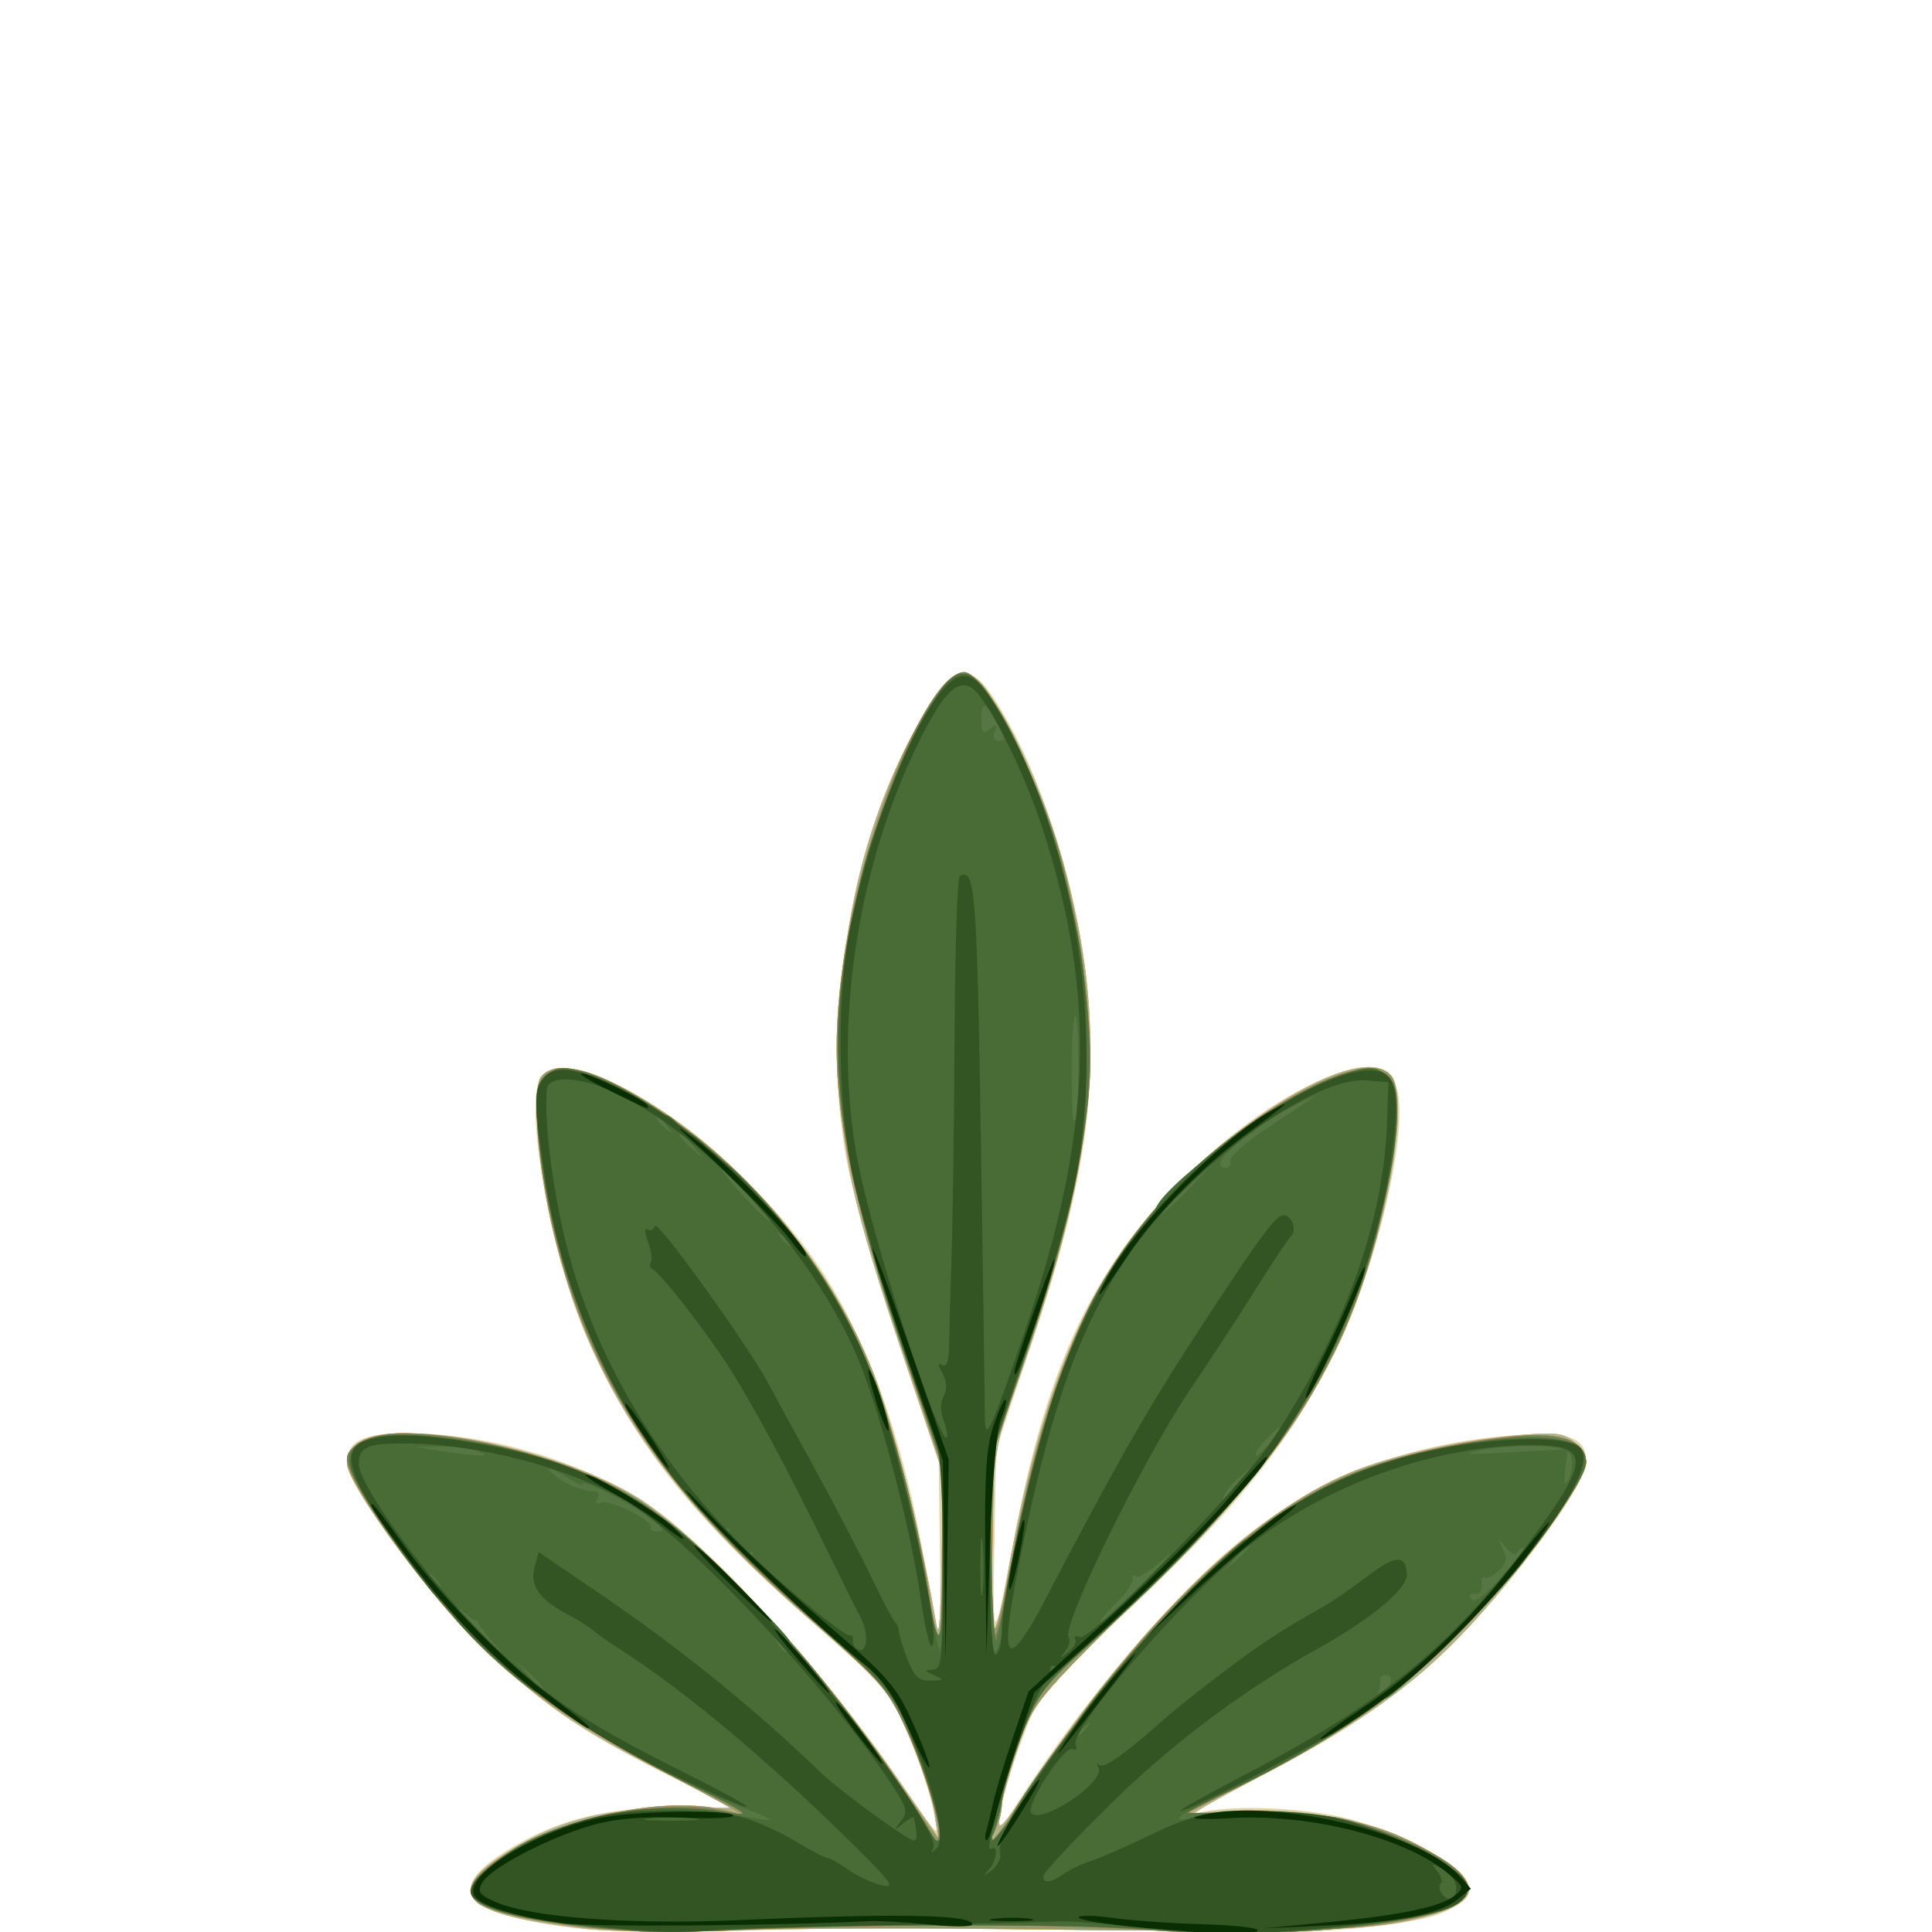 <?xml version="1.0" encoding="UTF-8" standalone="no"?>
<!-- Created with Inkscape (http://www.inkscape.org/) -->

<svg
   width="185"
   height="185"
   viewBox="0 0 48.948 48.948"
   version="1.1"
   id="svg1"
   xmlns="http://www.w3.org/2000/svg"
   xmlns:svg="http://www.w3.org/2000/svg">
  <defs
     id="defs1" />
  <g
     id="layer1">
    <g
       id="g30878"
       transform="matrix(0.565,0,0,0.565,9.625,-5.376)"
       style="display:inline;stroke-width:1.771">
      <path
         style="fill:#ddd5ab;stroke-width:1.771"
         d="M 8.973,95.998 C 3.883,95.411 2.803,94.328 5.563,92.578 7.802,91.158 9.961,90.585 13.074,90.585 h 2.778 L 12.942,89.124 C 8.745,87.016 7.172,85.908 4.332,83.062 c -2.529,-2.535 -5.81,-7.026 -5.81,-7.953 0,-0.968 0.721,-1.324 2.676,-1.324 3.484,0 7.393,1.103 10.452,2.949 2.811,1.697 8.087,7.457 11.762,12.843 0.863,1.264 1.566,2.187 1.562,2.051 -0.021,-0.796 -0.647,-2.878 -1.357,-4.513 -0.768,-1.767 -1.045,-2.082 -4.476,-5.088 C 14.053,77.569 11.549,74.433 9.45,69.889 7.707,66.118 6.381,58.828 7.246,57.785 c 1.536,-1.85 8.971,3.29 12.522,8.656 2.03,3.068 3.572,7.291 4.526,12.394 0.229,1.224 0.52,2.76 0.646,3.415 0.163,0.843 0.214,-0.044 0.174,-3.043 l -0.056,-4.233 -1.749,-5.159 c -0.962,-2.838 -2.004,-6.41 -2.315,-7.938 -1.163,-5.718 -0.191,-13.013 2.476,-18.581 1.917,-4.001 2.763,-4.492 4.114,-2.386 2.533,3.947 4.272,10.455 4.274,15.993 0.002,3.533 -0.792,7.395 -2.657,12.931 l -1.566,4.65 -0.084,4.346 c -0.089,4.573 -0.03,4.558 0.866,-0.214 1.402,-7.469 3.365,-11.826 7.076,-15.711 4.177,-4.372 9.106,-6.69 10.043,-4.724 0.679,1.424 -0.627,7.474 -2.443,11.322 -2.188,4.636 -4.468,7.506 -10.199,12.837 -3.275,3.047 -3.344,3.134 -4.139,5.275 -0.444,1.197 -0.875,2.632 -0.956,3.189 l -0.148,1.013 1.012,-1.566 c 2.953,-4.568 6.966,-9.275 9.977,-11.7 3.443,-2.774 7.435,-4.31 12.139,-4.671 2.485,-0.191 3.304,0.087 3.304,1.12 0,1.391 -4.602,7.259 -7.617,9.712 -2.283,1.857 -3.999,2.938 -7.596,4.784 -1.601,0.822 -2.553,1.406 -2.117,1.299 1.631,-0.399 5.23,-0.197 7.144,0.402 2.126,0.665 4.322,1.823 4.739,2.498 0.401,0.65 -0.053,1.271 -1.227,1.677 -1.783,0.617 -6.996,0.986 -11.048,0.781 -4.471,-0.226 -14.331,-0.25 -20.774,-0.05 -2.474,0.077 -5.45,0.029 -6.615,-0.105 z"
         id="path30267" />
      <path
         style="fill:#f8ce50;stroke-width:1.771"
         d="M 9.238,96.004 C 3.856,95.398 2.796,94.475 5.467,92.722 7.793,91.195 9.874,90.616 13.1,90.6 l 2.804,-0.015 -2.982,-1.498 C 8.8,87.018 6.978,85.733 4.2,82.938 1.804,80.526 -1.478,76.014 -1.478,75.131 c 0,-0.895 0.864,-1.347 2.577,-1.347 3.166,0 7.569,1.191 10.287,2.782 2.801,1.64 8.311,7.592 12.025,12.988 l 1.62,2.354 -0.186,-1.191 C 24.742,90.063 24.242,88.564 23.735,87.386 22.836,85.303 22.712,85.158 19.141,82.018 12.47,76.15 9.389,71.478 7.78,64.788 7.062,61.804 6.797,58.326 7.247,57.785 c 0.501,-0.603 1.54,-0.493 3.314,0.352 4.885,2.328 9.749,7.885 11.755,13.43 0.762,2.106 2.139,7.722 2.587,10.551 0.164,1.033 0.226,0.467 0.283,-2.585 l 0.073,-3.907 -1.586,-4.691 C 21.091,63.296 20.625,61.105 20.62,56.586 c -0.005,-5.304 1.041,-9.879 3.216,-14.059 1.14,-2.19 2.041,-3.103 2.678,-2.711 1.227,0.755 3.294,5.08 4.291,8.977 1.87,7.313 1.323,12.832 -2.269,22.875 -0.97,2.711 -0.997,2.886 -1.112,7.276 -0.065,2.474 -0.046,4.428 0.043,4.343 0.089,-0.085 0.352,-1.276 0.586,-2.646 1.111,-6.526 2.718,-11.245 4.989,-14.658 3.381,-5.078 10.593,-9.952 12.26,-8.286 1.038,1.038 -0.349,8.128 -2.398,12.25 -1.929,3.881 -3.587,5.99 -8.632,10.98 -4.911,4.857 -4.955,4.91 -5.634,6.879 -0.376,1.091 -0.753,2.447 -0.837,3.012 -0.141,0.955 -0.021,0.835 1.706,-1.712 4.925,-7.26 9.975,-12.061 14.448,-13.734 1.897,-0.71 4.681,-1.296 7.145,-1.504 1.637,-0.138 2.011,-0.091 2.458,0.314 0.29,0.262 0.527,0.687 0.527,0.944 0,0.622 -1.939,3.484 -4.071,6.008 -2.922,3.46 -5.379,5.314 -10.878,8.21 -1.746,0.92 -2.942,1.599 -2.656,1.509 0.285,-0.09 1.664,-0.162 3.064,-0.16 2.938,0.004 5.884,0.786 7.993,2.125 2.106,1.336 1.69,2.162 -1.426,2.831 -2.096,0.45 -5.576,0.517 -18.881,0.364 -4.075,-0.047 -9.313,-0.015 -11.642,0.072 -2.328,0.086 -5.186,0.05 -6.35,-0.081 z"
         id="path30875" />
      <path
         style="fill:#ec9d86;stroke-width:1.771"
         d="M 9.238,96.004 C 3.856,95.398 2.796,94.475 5.467,92.722 7.793,91.195 9.874,90.616 13.1,90.6 l 2.804,-0.015 -2.982,-1.498 C 8.8,87.018 6.978,85.733 4.2,82.938 1.804,80.526 -1.478,76.014 -1.478,75.131 c 0,-0.895 0.864,-1.347 2.577,-1.347 3.166,0 7.569,1.191 10.287,2.782 2.801,1.64 8.311,7.592 12.025,12.988 l 1.62,2.354 -0.186,-1.191 C 24.742,90.063 24.242,88.564 23.735,87.386 22.836,85.303 22.712,85.158 19.141,82.018 12.47,76.15 9.389,71.478 7.78,64.788 7.062,61.804 6.797,58.326 7.247,57.785 c 0.501,-0.603 1.54,-0.493 3.314,0.352 4.885,2.328 9.749,7.885 11.755,13.43 0.762,2.106 2.139,7.722 2.587,10.551 0.164,1.033 0.226,0.467 0.283,-2.585 l 0.073,-3.907 -1.586,-4.691 C 21.091,63.296 20.625,61.105 20.62,56.586 c -0.005,-5.304 1.041,-9.879 3.216,-14.059 1.14,-2.19 2.041,-3.103 2.678,-2.711 1.227,0.755 3.294,5.08 4.291,8.977 1.87,7.313 1.323,12.832 -2.269,22.875 -0.97,2.711 -0.997,2.886 -1.112,7.276 -0.065,2.474 -0.046,4.428 0.043,4.343 0.089,-0.085 0.352,-1.276 0.586,-2.646 1.111,-6.526 2.718,-11.245 4.989,-14.658 3.381,-5.078 10.593,-9.952 12.26,-8.286 1.038,1.038 -0.349,8.128 -2.398,12.25 -1.929,3.881 -3.587,5.99 -8.632,10.98 -4.911,4.857 -4.955,4.91 -5.634,6.879 -0.376,1.091 -0.753,2.447 -0.837,3.012 -0.141,0.955 -0.021,0.835 1.706,-1.712 4.925,-7.26 9.975,-12.061 14.448,-13.734 1.897,-0.71 4.681,-1.296 7.145,-1.504 1.637,-0.138 2.011,-0.091 2.458,0.314 0.29,0.262 0.527,0.687 0.527,0.944 0,0.622 -1.939,3.484 -4.071,6.008 -2.922,3.46 -5.379,5.314 -10.878,8.21 -1.746,0.92 -2.942,1.599 -2.656,1.509 0.285,-0.09 1.664,-0.162 3.064,-0.16 2.938,0.004 5.884,0.786 7.993,2.125 2.106,1.336 1.69,2.162 -1.426,2.831 -2.096,0.45 -5.576,0.517 -18.881,0.364 -4.075,-0.047 -9.313,-0.015 -11.642,0.072 -2.328,0.086 -5.186,0.05 -6.35,-0.081 z"
         id="path30856" />
      <path
         style="fill:#adb38d;stroke-width:1.771"
         d="M 9.238,96.004 C 3.856,95.398 2.796,94.475 5.467,92.722 7.793,91.195 9.874,90.616 13.1,90.6 l 2.804,-0.015 -2.982,-1.498 C 8.8,87.018 6.978,85.733 4.2,82.938 1.804,80.526 -1.478,76.014 -1.478,75.131 c 0,-0.895 0.864,-1.347 2.577,-1.347 3.166,0 7.569,1.191 10.287,2.782 2.801,1.64 8.311,7.592 12.025,12.988 l 1.62,2.354 -0.186,-1.191 C 24.742,90.063 24.242,88.564 23.735,87.386 22.836,85.303 22.712,85.158 19.141,82.018 12.47,76.15 9.389,71.478 7.78,64.788 7.062,61.804 6.797,58.326 7.247,57.785 c 0.501,-0.603 1.54,-0.493 3.314,0.352 4.885,2.328 9.749,7.885 11.755,13.43 0.762,2.106 2.139,7.722 2.587,10.551 0.164,1.033 0.226,0.467 0.283,-2.585 l 0.073,-3.907 -1.586,-4.691 C 21.091,63.296 20.625,61.105 20.62,56.586 c -0.005,-5.304 1.041,-9.879 3.216,-14.059 1.14,-2.19 2.041,-3.103 2.678,-2.711 1.227,0.755 3.294,5.08 4.291,8.977 1.87,7.313 1.323,12.832 -2.269,22.875 -0.97,2.711 -0.997,2.886 -1.112,7.276 -0.065,2.474 -0.046,4.428 0.043,4.343 0.089,-0.085 0.352,-1.276 0.586,-2.646 1.111,-6.526 2.718,-11.245 4.989,-14.658 3.381,-5.078 10.593,-9.952 12.26,-8.286 1.038,1.038 -0.349,8.128 -2.398,12.25 -1.929,3.881 -3.587,5.99 -8.632,10.98 -4.911,4.857 -4.955,4.91 -5.634,6.879 -0.376,1.091 -0.753,2.447 -0.837,3.012 -0.141,0.955 -0.021,0.835 1.706,-1.712 4.925,-7.26 9.975,-12.061 14.448,-13.734 1.897,-0.71 4.681,-1.296 7.145,-1.504 1.637,-0.138 2.011,-0.091 2.458,0.314 0.29,0.262 0.527,0.687 0.527,0.944 0,0.622 -1.939,3.484 -4.071,6.008 -2.922,3.46 -5.379,5.314 -10.878,8.21 -1.746,0.92 -2.942,1.599 -2.656,1.509 0.285,-0.09 1.664,-0.162 3.064,-0.16 2.938,0.004 5.884,0.786 7.993,2.125 2.106,1.336 1.69,2.162 -1.426,2.831 -2.096,0.45 -5.576,0.517 -18.881,0.364 -4.075,-0.047 -9.313,-0.015 -11.642,0.072 -2.328,0.086 -5.186,0.05 -6.35,-0.081 z"
         id="path30822" />
      <path
         style="fill:#e89471;stroke-width:1.771"
         d="M 9.853,96.014 C 6.915,95.729 4.683,95.228 4.301,94.768 3.692,94.034 4.479,93.176 6.778,92.068 c 3.139,-1.512 6.972,-2.014 9.338,-1.223 0.291,0.097 -1.152,-0.702 -3.207,-1.777 -4.229,-2.212 -6.736,-3.97 -8.852,-6.205 -2.569,-2.716 -5.536,-6.92 -5.536,-7.845 0,-0.235 0.303,-0.626 0.674,-0.869 1.447,-0.948 7.576,0.115 11.23,1.949 3.342,1.677 8.691,7.223 12.825,13.297 0.842,1.237 1.623,2.35 1.736,2.474 0.438,0.479 -0.372,-2.446 -1.243,-4.493 C 22.847,85.269 22.75,85.156 19.128,81.977 12.607,76.256 9.37,71.338 7.785,64.75 7.07,61.776 6.803,58.32 7.247,57.784 c 0.77,-0.928 3.28,-0.039 6.38,2.259 3.57,2.647 6.695,6.643 8.33,10.654 0.958,2.349 2.328,7.649 2.738,10.59 0.139,0.998 0.32,1.881 0.401,1.962 0.082,0.082 0.148,-1.636 0.148,-3.817 V 75.466 L 23.406,69.929 c -2.801,-8.434 -3.356,-12.044 -2.641,-17.188 0.581,-4.174 2.16,-8.956 3.748,-11.346 1.159,-1.744 1.598,-1.994 2.345,-1.334 0.884,0.783 3.042,5.495 3.78,8.257 1.959,7.328 1.511,13.124 -1.704,22.027 l -1.385,3.836 -0.081,4.63 c -0.089,5.082 -0.019,5.049 1.093,-0.529 1.228,-6.159 2.775,-10.101 5.261,-13.408 3.385,-4.503 10.01,-8.645 11.478,-7.176 1.009,1.009 -0.477,8.435 -2.493,12.464 -1.782,3.56 -3.617,5.87 -8.554,10.767 -4.848,4.808 -4.948,4.93 -5.65,6.879 -0.393,1.091 -0.714,2.26 -0.713,2.597 7.01e-4,0.337 -0.122,0.843 -0.273,1.124 -0.671,1.254 0.098,0.297 1.724,-2.146 4.525,-6.797 9.535,-11.755 13.772,-13.629 1.852,-0.819 5.133,-1.601 7.735,-1.844 2.118,-0.198 3.236,0.211 3.236,1.182 0,0.861 -2.637,4.491 -5.21,7.172 -2.848,2.967 -5.314,4.757 -9.64,6.995 l -3.075,1.592 h 3.34 c 3.716,0 5.703,0.49 8.065,1.988 2.173,1.378 1.486,2.286 -2.212,2.919 -2.088,0.357 -5.545,0.404 -18.124,0.241 -4.22,-0.054 -9.34,-0.023 -11.377,0.07 -2.037,0.093 -4.737,0.068 -5.999,-0.054 z"
         id="path30788" />
      <path
         style="fill:#eaa42d;stroke-width:1.771"
         d="M 9.853,96.014 C 6.915,95.729 4.683,95.228 4.301,94.768 3.692,94.034 4.479,93.176 6.778,92.068 c 3.139,-1.512 6.972,-2.014 9.338,-1.223 0.291,0.097 -1.152,-0.702 -3.207,-1.777 -4.229,-2.212 -6.736,-3.97 -8.852,-6.205 -2.569,-2.716 -5.536,-6.92 -5.536,-7.845 0,-0.235 0.303,-0.626 0.674,-0.869 1.447,-0.948 7.576,0.115 11.23,1.949 3.342,1.677 8.691,7.223 12.825,13.297 0.842,1.237 1.623,2.35 1.736,2.474 0.438,0.479 -0.372,-2.446 -1.243,-4.493 C 22.847,85.269 22.75,85.156 19.128,81.977 12.607,76.256 9.37,71.338 7.785,64.75 7.07,61.776 6.803,58.32 7.247,57.784 c 0.77,-0.928 3.28,-0.039 6.38,2.259 3.57,2.647 6.695,6.643 8.33,10.654 0.958,2.349 2.328,7.649 2.738,10.59 0.139,0.998 0.32,1.881 0.401,1.962 0.082,0.082 0.148,-1.636 0.148,-3.817 V 75.466 L 23.406,69.929 c -2.801,-8.434 -3.356,-12.044 -2.641,-17.188 0.581,-4.174 2.16,-8.956 3.748,-11.346 1.159,-1.744 1.598,-1.994 2.345,-1.334 0.884,0.783 3.042,5.495 3.78,8.257 1.959,7.328 1.511,13.124 -1.704,22.027 l -1.385,3.836 -0.081,4.63 c -0.089,5.082 -0.019,5.049 1.093,-0.529 1.228,-6.159 2.775,-10.101 5.261,-13.408 3.385,-4.503 10.01,-8.645 11.478,-7.176 1.009,1.009 -0.477,8.435 -2.493,12.464 -1.782,3.56 -3.617,5.87 -8.554,10.767 -4.848,4.808 -4.948,4.93 -5.65,6.879 -0.393,1.091 -0.714,2.26 -0.713,2.597 7.01e-4,0.337 -0.122,0.843 -0.273,1.124 -0.671,1.254 0.098,0.297 1.724,-2.146 4.525,-6.797 9.535,-11.755 13.772,-13.629 1.852,-0.819 5.133,-1.601 7.735,-1.844 2.118,-0.198 3.236,0.211 3.236,1.182 0,0.861 -2.637,4.491 -5.21,7.172 -2.848,2.967 -5.314,4.757 -9.64,6.995 l -3.075,1.592 h 3.34 c 3.716,0 5.703,0.49 8.065,1.988 2.173,1.378 1.486,2.286 -2.212,2.919 -2.088,0.357 -5.545,0.404 -18.124,0.241 -4.22,-0.054 -9.34,-0.023 -11.377,0.07 -2.037,0.093 -4.737,0.068 -5.999,-0.054 z"
         id="path30760" />
      <path
         style="fill:#939a6d;stroke-width:1.771"
         d="M 9.853,96.014 C 6.915,95.729 4.683,95.228 4.301,94.768 3.692,94.034 4.479,93.176 6.778,92.068 c 3.139,-1.512 6.972,-2.014 9.338,-1.223 0.291,0.097 -1.152,-0.702 -3.207,-1.777 -4.229,-2.212 -6.736,-3.97 -8.852,-6.205 -2.569,-2.716 -5.536,-6.92 -5.536,-7.845 0,-0.235 0.303,-0.626 0.674,-0.869 1.447,-0.948 7.576,0.115 11.23,1.949 3.342,1.677 8.691,7.223 12.825,13.297 0.842,1.237 1.623,2.35 1.736,2.474 0.438,0.479 -0.372,-2.446 -1.243,-4.493 C 22.847,85.269 22.75,85.156 19.128,81.977 12.607,76.256 9.37,71.338 7.785,64.75 7.07,61.776 6.803,58.32 7.247,57.784 c 0.77,-0.928 3.28,-0.039 6.38,2.259 3.57,2.647 6.695,6.643 8.33,10.654 0.958,2.349 2.328,7.649 2.738,10.59 0.139,0.998 0.32,1.881 0.401,1.962 0.082,0.082 0.148,-1.636 0.148,-3.817 V 75.466 L 23.406,69.929 c -2.801,-8.434 -3.356,-12.044 -2.641,-17.188 0.581,-4.174 2.16,-8.956 3.748,-11.346 1.159,-1.744 1.598,-1.994 2.345,-1.334 0.884,0.783 3.042,5.495 3.78,8.257 1.959,7.328 1.511,13.124 -1.704,22.027 l -1.385,3.836 -0.081,4.63 c -0.089,5.082 -0.019,5.049 1.093,-0.529 1.228,-6.159 2.775,-10.101 5.261,-13.408 3.385,-4.503 10.01,-8.645 11.478,-7.176 1.009,1.009 -0.477,8.435 -2.493,12.464 -1.782,3.56 -3.617,5.87 -8.554,10.767 -4.848,4.808 -4.948,4.93 -5.65,6.879 -0.393,1.091 -0.714,2.26 -0.713,2.597 7.01e-4,0.337 -0.122,0.843 -0.273,1.124 -0.671,1.254 0.098,0.297 1.724,-2.146 4.525,-6.797 9.535,-11.755 13.772,-13.629 1.852,-0.819 5.133,-1.601 7.735,-1.844 2.118,-0.198 3.236,0.211 3.236,1.182 0,0.861 -2.637,4.491 -5.21,7.172 -2.848,2.967 -5.314,4.757 -9.64,6.995 l -3.075,1.592 h 3.34 c 3.716,0 5.703,0.49 8.065,1.988 2.173,1.378 1.486,2.286 -2.212,2.919 -2.088,0.357 -5.545,0.404 -18.124,0.241 -4.22,-0.054 -9.34,-0.023 -11.377,0.07 -2.037,0.093 -4.737,0.068 -5.999,-0.054 z"
         id="path30740" />
      <path
         style="fill:#d66353;stroke-width:1.771"
         d="M 9.767,95.988 C 6.69,95.699 4.383,95.098 4.164,94.53 3.824,93.644 6.196,92.002 9.03,91.161 10.984,90.581 13.795,90.362 15.183,90.681 c 0.651,0.149 1.212,0.243 1.248,0.207 0.035,-0.035 -1.527,-0.867 -3.472,-1.847 -3.984,-2.009 -7.093,-4.199 -9.158,-6.453 -2.504,-2.733 -5.279,-6.76 -5.279,-7.66 0,-0.591 1.162,-1.143 2.405,-1.143 3.4,0 8.206,1.373 10.824,3.093 1.92,1.262 5.693,4.952 7.928,7.755 2.145,2.69 5.037,6.798 5.037,7.154 0,0.14 0.104,0.255 0.232,0.255 0.409,0 -0.395,-2.98 -1.356,-5.027 C 22.728,85.175 22.394,84.795 19.05,81.855 11.564,75.27 8.314,69.642 7.21,61.349 6.848,58.63 7.013,57.715 7.905,57.491 c 0.924,-0.232 2.239,0.276 4.437,1.715 6.861,4.491 10.525,10.978 12.266,21.717 0.224,1.38 0.459,2.56 0.522,2.624 0.063,0.063 0.115,-1.758 0.115,-4.048 V 75.336 L 23.526,70.261 C 20.664,61.806 20.038,57.668 20.839,52.485 c 0.919,-5.944 3.798,-12.832 5.364,-12.832 0.88,0 3.317,4.648 4.305,8.212 0.73,2.634 1.347,6.812 1.349,9.138 0.003,3.053 -0.962,7.545 -2.792,13 l -1.705,5.082 0.027,4.311 c 0.029,4.689 0.115,4.662 1.027,-0.32 0.734,-4.008 2.182,-8.639 3.491,-11.164 1.938,-3.739 5.545,-7.383 9.213,-9.307 2.058,-1.08 3.215,-1.363 3.953,-0.968 0.723,0.387 0.726,2.08 0.008,5.601 -1.475,7.236 -4.865,12.439 -12.693,19.48 -2.554,2.298 -2.839,2.651 -3.53,4.39 -0.413,1.04 -0.853,2.456 -0.976,3.147 -0.123,0.691 -0.298,1.375 -0.388,1.521 -0.09,0.146 -0.06,0.265 0.067,0.265 0.127,0 0.418,-0.387 0.646,-0.86 0.606,-1.257 4.409,-6.397 6.268,-8.473 5.263,-5.876 9.369,-8.061 16.512,-8.786 1.964,-0.199 3.097,0.216 3.097,1.135 0,0.832 -2.671,4.522 -5.19,7.171 -2.836,2.982 -5.262,4.745 -9.59,6.968 -1.694,0.87 -3.099,1.598 -3.123,1.617 -0.024,0.02 1.464,0.036 3.307,0.036 2.941,3.13e-4 3.578,0.084 5.203,0.68 4.24,1.556 5.179,2.887 2.633,3.732 -2.342,0.777 -8.264,1.154 -12.733,0.81 -3.858,-0.297 -12.764,-0.292 -19.005,0.011 -1.746,0.085 -4.366,0.042 -5.821,-0.095 z"
         id="path30724" />
      <path
         style="fill:#728655;stroke-width:1.771"
         d="M 9.767,95.988 C 6.69,95.699 4.383,95.098 4.164,94.53 3.824,93.644 6.196,92.002 9.03,91.161 10.984,90.581 13.795,90.362 15.183,90.681 c 0.651,0.149 1.212,0.243 1.248,0.207 0.035,-0.035 -1.527,-0.867 -3.472,-1.847 -3.984,-2.009 -7.093,-4.199 -9.158,-6.453 -2.504,-2.733 -5.279,-6.76 -5.279,-7.66 0,-0.591 1.162,-1.143 2.405,-1.143 3.4,0 8.206,1.373 10.824,3.093 1.92,1.262 5.693,4.952 7.928,7.755 2.145,2.69 5.037,6.798 5.037,7.154 0,0.14 0.104,0.255 0.232,0.255 0.409,0 -0.395,-2.98 -1.356,-5.027 C 22.728,85.175 22.394,84.795 19.05,81.855 11.564,75.27 8.314,69.642 7.21,61.349 6.848,58.63 7.013,57.715 7.905,57.491 c 0.924,-0.232 2.239,0.276 4.437,1.715 6.861,4.491 10.525,10.978 12.266,21.717 0.224,1.38 0.459,2.56 0.522,2.624 0.063,0.063 0.115,-1.758 0.115,-4.048 V 75.336 L 23.526,70.261 C 20.664,61.806 20.038,57.668 20.839,52.485 c 0.919,-5.944 3.798,-12.832 5.364,-12.832 0.88,0 3.317,4.648 4.305,8.212 0.73,2.634 1.347,6.812 1.349,9.138 0.003,3.053 -0.962,7.545 -2.792,13 l -1.705,5.082 0.027,4.311 c 0.029,4.689 0.115,4.662 1.027,-0.32 0.734,-4.008 2.182,-8.639 3.491,-11.164 1.938,-3.739 5.545,-7.383 9.213,-9.307 2.058,-1.08 3.215,-1.363 3.953,-0.968 0.723,0.387 0.726,2.08 0.008,5.601 -1.475,7.236 -4.865,12.439 -12.693,19.48 -2.554,2.298 -2.839,2.651 -3.53,4.39 -0.413,1.04 -0.853,2.456 -0.976,3.147 -0.123,0.691 -0.298,1.375 -0.388,1.521 -0.09,0.146 -0.06,0.265 0.067,0.265 0.127,0 0.418,-0.387 0.646,-0.86 0.606,-1.257 4.409,-6.397 6.268,-8.473 5.263,-5.876 9.369,-8.061 16.512,-8.786 1.964,-0.199 3.097,0.216 3.097,1.135 0,0.832 -2.671,4.522 -5.19,7.171 -2.836,2.982 -5.262,4.745 -9.59,6.968 -1.694,0.87 -3.099,1.598 -3.123,1.617 -0.024,0.02 1.464,0.036 3.307,0.036 2.941,3.13e-4 3.578,0.084 5.203,0.68 4.24,1.556 5.179,2.887 2.633,3.732 -2.342,0.777 -8.264,1.154 -12.733,0.81 -3.858,-0.297 -12.764,-0.292 -19.005,0.011 -1.746,0.085 -4.366,0.042 -5.821,-0.095 z"
         id="path30711" />
      <path
         style="fill:#9f6335;stroke-width:1.771"
         d="M 11.486,96.111 C 6.594,95.681 4.078,95.084 4.078,94.352 c 0,-0.502 1.25,-1.622 2.522,-2.259 C 9.17,90.807 12.857,90.284 15.72,90.8 16.726,90.981 16.446,90.787 13.92,89.551 7.69,86.501 3.646,83.131 0.41,78.294 -1.483,75.464 -1.685,74.935 -1.097,74.35 c 0.339,-0.337 0.918,-0.426 2.607,-0.402 4.106,0.06 8.467,1.518 11.472,3.836 2.976,2.296 7.702,7.727 10.562,12.14 0.707,1.091 1.32,2.034 1.361,2.095 0.041,0.061 0.128,0.057 0.194,-0.009 C 25.302,91.807 24.694,89.62 23.836,87.465 23.035,85.454 22.923,85.32 19.372,82.127 15.319,78.484 13.595,76.621 11.851,73.999 9.273,70.123 7.478,64.953 7.088,60.277 6.948,58.602 6.994,58.206 7.371,57.83 c 0.568,-0.568 0.9,-0.563 2.473,0.035 1.839,0.699 4.37,2.499 6.542,4.653 4.192,4.156 6.339,8.728 7.838,16.687 0.901,4.785 0.964,4.799 0.993,0.235 l 0.027,-4.268 -1.473,-4.199 C 20.224,60.862 19.767,55.923 21.687,48.466 c 0.712,-2.764 2.878,-7.561 3.785,-8.382 0.729,-0.66 1.208,-0.425 2.146,1.054 1.869,2.948 3.505,8.164 4.028,12.845 0.539,4.822 -0.194,9.053 -2.975,17.183 l -1.322,3.864 0.073,4.338 c 0.04,2.386 0.147,4.04 0.238,3.676 0.091,-0.364 0.484,-2.328 0.874,-4.366 1.929,-10.088 5.332,-15.715 11.896,-19.674 2.952,-1.78 4.752,-2.006 5.095,-0.639 0.252,1.003 -0.368,5.1 -1.152,7.613 -1.823,5.844 -5.131,10.5 -11.699,16.464 -2.841,2.58 -3.116,2.917 -3.814,4.668 -0.413,1.038 -0.853,2.453 -0.976,3.143 -0.123,0.691 -0.298,1.375 -0.388,1.521 -0.09,0.146 -0.057,0.265 0.074,0.265 0.131,0 0.381,-0.315 0.556,-0.699 0.891,-1.956 4.929,-7.095 7.968,-10.141 4.311,-4.321 6.808,-5.787 11.487,-6.745 4.083,-0.836 6.503,-0.606 6.506,0.618 0.002,0.879 -3.11,5.016 -5.812,7.724 -2.923,2.93 -5.694,4.86 -9.894,6.892 -1.153,0.557 -2.133,1.051 -2.178,1.096 -0.045,0.045 1.072,0.038 2.484,-0.017 2.912,-0.113 5.232,0.321 7.53,1.409 1.739,0.824 2.636,1.606 2.525,2.203 -0.237,1.268 -7.73,2.169 -13.961,1.678 -3.698,-0.291 -13.526,-0.284 -19.324,0.015 -1.528,0.079 -3.314,0.096 -3.969,0.038 z"
         id="path30695" />
      <path
         style="fill:#567643;stroke-width:1.771"
         d="M 11.486,96.111 C 6.594,95.681 4.078,95.084 4.078,94.352 c 0,-0.502 1.25,-1.622 2.522,-2.259 C 9.17,90.807 12.857,90.284 15.72,90.8 16.726,90.981 16.446,90.787 13.92,89.551 7.69,86.501 3.646,83.131 0.41,78.294 -1.483,75.464 -1.685,74.935 -1.097,74.35 c 0.339,-0.337 0.918,-0.426 2.607,-0.402 4.106,0.06 8.467,1.518 11.472,3.836 2.976,2.296 7.702,7.727 10.562,12.14 0.707,1.091 1.32,2.034 1.361,2.095 0.041,0.061 0.128,0.057 0.194,-0.009 C 25.302,91.807 24.694,89.62 23.836,87.465 23.035,85.454 22.923,85.32 19.372,82.127 15.319,78.484 13.595,76.621 11.851,73.999 9.273,70.123 7.478,64.953 7.088,60.277 6.948,58.602 6.994,58.206 7.371,57.83 c 0.568,-0.568 0.9,-0.563 2.473,0.035 1.839,0.699 4.37,2.499 6.542,4.653 4.192,4.156 6.339,8.728 7.838,16.687 0.901,4.785 0.964,4.799 0.993,0.235 l 0.027,-4.268 -1.473,-4.199 C 20.224,60.862 19.767,55.923 21.687,48.466 c 0.712,-2.764 2.878,-7.561 3.785,-8.382 0.729,-0.66 1.208,-0.425 2.146,1.054 1.869,2.948 3.505,8.164 4.028,12.845 0.539,4.822 -0.194,9.053 -2.975,17.183 l -1.322,3.864 0.073,4.338 c 0.04,2.386 0.147,4.04 0.238,3.676 0.091,-0.364 0.484,-2.328 0.874,-4.366 1.929,-10.088 5.332,-15.715 11.896,-19.674 2.952,-1.78 4.752,-2.006 5.095,-0.639 0.252,1.003 -0.368,5.1 -1.152,7.613 -1.823,5.844 -5.131,10.5 -11.699,16.464 -2.841,2.58 -3.116,2.917 -3.814,4.668 -0.413,1.038 -0.853,2.453 -0.976,3.143 -0.123,0.691 -0.298,1.375 -0.388,1.521 -0.09,0.146 -0.057,0.265 0.074,0.265 0.131,0 0.381,-0.315 0.556,-0.699 0.891,-1.956 4.929,-7.095 7.968,-10.141 4.311,-4.321 6.808,-5.787 11.487,-6.745 4.083,-0.836 6.503,-0.606 6.506,0.618 0.002,0.879 -3.11,5.016 -5.812,7.724 -2.923,2.93 -5.694,4.86 -9.894,6.892 -1.153,0.557 -2.133,1.051 -2.178,1.096 -0.045,0.045 1.072,0.038 2.484,-0.017 2.912,-0.113 5.232,0.321 7.53,1.409 1.739,0.824 2.636,1.606 2.525,2.203 -0.237,1.268 -7.73,2.169 -13.961,1.678 -3.698,-0.291 -13.526,-0.284 -19.324,0.015 -1.528,0.079 -3.314,0.096 -3.969,0.038 z"
         id="path30680" />
      <path
         style="fill:#496b35;stroke-width:1.771"
         d="M 10.331,96.001 C 5.704,95.591 3.801,94.997 4.155,94.074 4.245,93.84 4.812,93.291 5.416,92.853 7.959,91.012 12.111,90.167 15.455,90.812 c 1.091,0.21 2.017,0.352 2.056,0.315 0.04,-0.037 -0.496,-0.277 -1.191,-0.534 -2.957,-1.09 -9.227,-4.695 -8.949,-5.145 0.071,-0.115 -0.194,-0.495 -0.59,-0.843 l -0.719,-0.634 0.641,0.728 c 0.353,0.4 0.53,0.728 0.393,0.728 -0.374,0 -3.813,-3.172 -3.813,-3.517 0,-0.165 0.624,0.291 1.387,1.013 0.763,0.722 0.999,0.888 0.525,0.37 -0.474,-0.519 -0.831,-0.995 -0.792,-1.058 0.039,-0.063 0.021,-0.085 -0.04,-0.048 -0.061,0.037 -0.329,-0.131 -0.595,-0.372 -0.266,-0.241 -0.484,-0.34 -0.484,-0.219 0,0.121 -0.298,-0.06 -0.661,-0.402 C 1.875,80.49 1.714,79.876 2.424,80.433 2.843,80.761 2.853,80.752 2.527,80.336 2.328,80.083 2.068,79.936 1.948,80.01 c -0.232,0.143 -2.272,-2.604 -3.005,-4.045 -0.926,-1.821 0.487,-2.467 4.249,-1.94 5.302,0.742 8.281,2.209 12.296,6.057 1.582,1.516 2.877,2.877 2.877,3.025 0,0.147 -0.198,0.105 -0.439,-0.095 -0.401,-0.332 -0.408,-0.312 -0.075,0.222 0.214,0.344 0.434,0.471 0.534,0.309 0.196,-0.317 3.248,3.465 5.151,6.383 0.711,1.091 1.327,2.033 1.368,2.094 0.041,0.061 0.128,0.057 0.194,-0.009 0.203,-0.203 -0.405,-2.391 -1.266,-4.553 -0.795,-1.996 -0.939,-2.172 -4.077,-4.979 -1.86,-1.664 -3.176,-3.032 -3.074,-3.197 0.098,-0.158 0.057,-0.213 -0.092,-0.121 -0.336,0.208 -1.21,-0.715 -0.937,-0.989 0.109,-0.109 0.02,-0.159 -0.198,-0.111 -0.218,0.049 -0.367,-0.061 -0.331,-0.243 0.036,-0.182 -0.071,-0.301 -0.238,-0.265 -0.528,0.115 -3.349,-3.796 -4.724,-6.548 C 9.436,69.551 8.557,67.348 8.209,66.111 7.479,63.514 6.867,59.223 7.097,58.307 7.302,57.491 8.078,57.264 9.308,57.661 c 1.332,0.43 3.268,1.571 3.108,1.831 -0.071,0.115 0.078,0.372 0.331,0.57 0.416,0.326 0.426,0.317 0.097,-0.102 -0.2,-0.255 -0.244,-0.463 -0.099,-0.463 0.331,0 0.9,0.664 0.722,0.842 -0.072,0.072 0.137,0.359 0.465,0.637 l 0.597,0.505 -0.504,-0.595 c -0.277,-0.327 -0.387,-0.595 -0.245,-0.595 0.308,0 1.359,1.076 1.421,1.455 0.054,0.331 2.051,2.514 2.299,2.514 0.101,0 -0.403,-0.595 -1.12,-1.323 -0.717,-0.728 -1.169,-1.323 -1.005,-1.323 0.164,0 0.963,0.757 1.776,1.683 1.463,1.666 1.909,2.425 1.015,1.723 -0.419,-0.329 -0.429,-0.319 -0.102,0.097 0.198,0.253 0.465,0.396 0.592,0.317 0.339,-0.209 2.183,2.765 3.141,5.068 0.999,2.4 2.225,7.002 2.77,10.398 0.219,1.367 0.461,2.547 0.538,2.624 0.077,0.077 0.139,-1.758 0.139,-4.077 V 75.23 L 23.665,70.586 C 20.154,60.269 19.774,55.948 21.711,48.384 c 0.698,-2.725 2.865,-7.49 3.786,-8.324 0.751,-0.679 1.21,-0.391 2.332,1.463 1.213,2.004 2.385,5.171 3.176,8.58 0.546,2.35 0.676,3.598 0.679,6.482 0.005,4.433 -0.518,7.035 -2.729,13.589 l -1.594,4.725 0.004,4.535 c 0.003,3.026 0.089,4.403 0.261,4.138 0.141,-0.218 0.258,-0.729 0.261,-1.136 0.007,-1.373 1.364,-7.445 2.288,-10.242 0.505,-1.528 1.342,-3.552 1.861,-4.498 1.096,-1.998 2.429,-3.76 2.712,-3.585 0.108,0.067 0.782,-0.498 1.498,-1.256 l 1.301,-1.377 -1.389,1.313 c -0.764,0.722 -1.389,1.181 -1.389,1.019 0,-0.857 5.2,-4.802 7.673,-5.821 1.734,-0.714 2.207,-0.748 2.759,-0.196 1.198,1.198 -0.421,8.39 -2.973,13.21 -0.693,1.31 -1.398,2.381 -1.566,2.381 -0.342,0 -1.4,1.052 -1.385,1.378 0.005,0.115 0.302,-0.148 0.66,-0.584 0.358,-0.437 0.651,-0.675 0.652,-0.529 0.002,0.399 -2.399,3.376 -2.579,3.196 -0.086,-0.086 0.132,-0.483 0.485,-0.882 l 0.64,-0.727 -0.73,0.644 c -0.439,0.387 -0.676,0.815 -0.594,1.073 0.134,0.424 -2.8,3.465 -6.65,6.892 -1.4,1.246 -1.737,1.738 -2.446,3.562 -0.452,1.164 -0.823,2.392 -0.824,2.729 -6.69e-4,0.337 -0.128,0.85 -0.283,1.139 -0.155,0.29 -0.243,0.642 -0.196,0.783 0.047,0.141 0.829,-0.884 1.738,-2.279 0.909,-1.394 1.758,-2.47 1.886,-2.391 0.128,0.079 0.396,-0.063 0.594,-0.316 0.326,-0.416 0.317,-0.426 -0.102,-0.097 -0.891,0.698 -0.451,-0.143 1.027,-1.965 1.778,-2.192 5.936,-6.468 6.289,-6.468 0.138,0 -0.039,0.327 -0.391,0.728 l -0.641,0.728 0.719,-0.634 c 0.396,-0.349 0.661,-0.728 0.59,-0.843 -0.156,-0.253 1.627,-1.505 3.464,-2.433 2.408,-1.216 5.893,-2.028 8.9,-2.074 2.084,-0.032 2.719,0.304 2.469,1.303 -0.228,0.909 -2.231,3.799 -2.513,3.625 -0.128,-0.079 -0.311,-0.015 -0.408,0.141 -0.114,0.184 -0.312,0.115 -0.562,-0.194 -0.36,-0.447 -0.368,-0.441 -0.115,0.083 0.212,0.44 0.167,0.655 -0.205,0.993 -0.262,0.237 -0.544,0.363 -0.626,0.28 -0.083,-0.083 -0.133,0.066 -0.111,0.33 0.023,0.273 -0.112,0.449 -0.311,0.408 -0.208,-0.043 -0.273,0.053 -0.159,0.237 0.125,0.202 0.588,-0.141 1.332,-0.986 0.628,-0.712 1.146,-1.147 1.151,-0.966 0.014,0.444 -5.899,6.418 -6.352,6.418 -0.279,0 -0.288,-0.071 -0.041,-0.318 0.386,-0.386 0.412,-0.741 0.053,-0.741 -0.146,0 -0.25,0.089 -0.233,0.198 0.017,0.109 0.002,0.288 -0.033,0.397 -0.035,0.109 -0.079,0.341 -0.097,0.516 -0.043,0.411 -4.507,3.123 -6.978,4.24 -1.055,0.477 -1.918,0.953 -1.918,1.059 -1.59e-4,0.106 0.305,0.076 0.678,-0.066 0.908,-0.345 4.512,-0.328 6.254,0.03 2.054,0.423 5.69,2.225 5.914,2.931 0.363,1.143 -1.077,1.589 -6.743,2.09 -2.66,0.235 -4.424,0.239 -7.133,0.016 -3.456,-0.284 -15.33,-0.258 -19.739,0.043 -1.164,0.08 -3.291,0.041 -4.727,-0.086 z M 34.38,80.335 c 1.015,-1.054 1.361,-1.468 0.77,-0.921 -0.591,0.547 -1.167,0.903 -1.279,0.791 -0.112,-0.112 -0.164,-0.069 -0.116,0.095 0.049,0.164 -0.298,0.67 -0.769,1.124 -0.472,0.454 -0.766,0.826 -0.654,0.826 0.112,0 1.033,-0.862 2.048,-1.916 z M 12.257,77.681 c -0.779,-0.63 -3.152,-1.852 -3.152,-1.622 0,0.092 -0.293,-0.025 -0.652,-0.26 -0.845,-0.554 -1.24,-0.558 -0.45,-0.005 0.535,0.375 1.024,0.55 1.713,0.616 0.118,0.011 0.131,0.155 0.029,0.319 -0.113,0.183 -0.042,0.247 0.183,0.165 0.415,-0.151 2.39,0.847 2.221,1.122 -0.06,0.098 0.082,0.178 0.316,0.178 0.32,0 0.268,-0.127 -0.208,-0.513 z m 41.192,-2.721 c -0.061,-0.419 -0.322,-0.529 -1.401,-0.593 -0.73,-0.043 -1.91,0.032 -2.622,0.167 -1.027,0.195 -0.765,0.217 1.271,0.106 l 2.565,-0.14 -0.107,0.899 c -0.074,0.622 -0.034,0.772 0.131,0.488 0.131,-0.226 0.205,-0.643 0.164,-0.926 z M 4.343,74.578 C 3.979,74.462 3.205,74.372 2.623,74.38 l -1.058,0.013 1.191,0.185 c 1.721,0.268 2.423,0.268 1.587,0 z M 38.143,61.559 c -0.036,-0.176 0.66,-0.801 1.547,-1.389 0.887,-0.588 1.84,-1.223 2.117,-1.41 0.277,-0.187 -0.11,-0.026 -0.859,0.358 -2.155,1.104 -3.957,2.76 -3.004,2.76 0.146,0 0.235,-0.144 0.198,-0.319 z m -6.813,-4.223 c 0,-1.334 -0.07,-2.356 -0.155,-2.271 -0.085,0.085 -0.151,1.087 -0.146,2.227 0.01,2.53 0.006,2.469 0.168,2.469 0.073,0 0.132,-1.091 0.132,-2.425 z M 27.744,42.007 c -0.532,-1.029 -0.78,-1.103 -0.78,-0.234 0,0.615 0.067,0.692 0.38,0.438 0.305,-0.247 0.349,-0.225 0.224,0.111 -0.094,0.252 -0.015,0.419 0.199,0.419 0.292,0 0.288,-0.131 -0.023,-0.733 z"
         id="path30666" />
      <path
         style="fill:#335524;stroke-width:1.771"
         d="M 12.148,96.109 C 6.991,95.746 4.078,95.102 4.078,94.326 c 0,-0.935 3.151,-2.773 5.765,-3.364 1.655,-0.374 5.1,-0.339 6.485,0.066 0.611,0.179 1.661,0.658 2.332,1.065 0.671,0.407 1.307,0.74 1.414,0.74 0.107,0 0.518,0.23 0.913,0.512 0.395,0.281 1.068,0.597 1.496,0.701 0.673,0.164 0.494,-0.091 -1.342,-1.901 C 17.407,88.464 13.754,85.402 10.859,83.529 10.258,83.141 9.636,82.707 9.477,82.565 9.318,82.423 8.842,82.128 8.418,81.909 7.182,81.27 6.713,80.608 6.931,79.81 l 0.19,-0.698 2.789,1.901 c 3.592,2.448 6.806,5.052 9.898,8.021 0.818,0.785 3.862,3.008 4.12,3.008 0.179,0 0.182,-0.212 0.015,-1.025 -0.011,-0.054 -0.229,0.065 -0.483,0.265 -0.42,0.329 -0.429,0.32 -0.098,-0.102 0.319,-0.406 0.271,-0.607 -0.373,-1.587 C 19.989,85.029 13.696,78.333 10.932,76.761 8.366,75.302 4.44,74.278 1.281,74.243 c -1.834,-0.021 -2.229,0.142 -2.229,0.917 0,0.925 2.909,4.957 5.424,7.519 2.727,2.778 4.432,3.95 9.26,6.366 3.896,1.95 3.503,2.014 -0.529,0.086 C 8.015,86.649 4.463,83.756 1.161,79.318 c -1.99,-2.674 -2.704,-4.123 -2.355,-4.776 0.376,-0.703 2.194,-0.844 5.008,-0.389 4.89,0.791 7.676,2.142 11.14,5.403 3.745,3.525 10.296,12.055 9.858,12.836 -0.125,0.224 -0.088,0.231 0.137,0.025 0.443,-0.407 -0.066,-2.637 -1.203,-5.271 C 22.992,85.401 22.589,84.835 21.45,83.922 18.872,81.856 14.473,77.514 12.996,75.579 10.055,71.724 8.121,67.122 7.383,62.223 6.885,58.923 6.89,58.31 7.418,57.782 c 0.538,-0.538 1.525,-0.353 3.553,0.667 4.277,2.149 8.794,7.177 10.831,12.055 1.348,3.227 3.533,12.805 2.921,12.805 -0.091,0 -0.309,-0.982 -0.482,-2.183 C 23.818,78.205 22.566,73.321 21.605,70.847 19.699,65.94 14.687,60.393 10.403,58.45 8.905,57.77 7.531,57.733 7.484,58.372 c -0.093,1.26 0.121,3.352 0.574,5.624 1.248,6.251 4.711,11.947 10.107,16.623 1.456,1.262 2.752,2.264 2.879,2.227 0.128,-0.036 0.202,0.068 0.166,0.232 -0.036,0.164 0.083,0.352 0.265,0.419 0.394,0.144 0.445,-0.778 0.08,-1.448 -0.138,-0.253 -0.803,-1.591 -1.479,-2.973 -1.879,-3.845 -3.351,-6.586 -4.476,-8.334 -1.054,-1.639 -3.035,-4.166 -3.387,-4.322 -0.11,-0.049 -0.139,-0.188 -0.064,-0.309 0.075,-0.121 0.016,-0.534 -0.13,-0.919 -0.146,-0.384 -0.157,-0.632 -0.024,-0.55 0.133,0.082 0.287,0.013 0.342,-0.154 0.098,-0.295 4.108,5.267 5.036,6.985 0.254,0.47 1.211,2.224 2.126,3.898 0.915,1.673 2.063,3.876 2.551,4.895 0.488,1.019 0.96,1.912 1.049,1.984 0.089,0.073 0.164,0.251 0.167,0.397 0.003,0.146 0.175,0.711 0.384,1.257 0.305,0.798 0.511,0.989 1.054,0.974 0.614,-0.017 0.627,-0.039 0.145,-0.246 -0.452,-0.194 -0.462,-0.23 -0.066,-0.246 0.423,-0.017 0.463,-0.428 0.463,-4.764 0,-2.877 -0.116,-5.038 -0.296,-5.49 -0.994,-2.503 -3.2,-9.457 -3.696,-11.65 -0.744,-3.293 -0.798,-8.43 -0.121,-11.577 0.987,-4.584 2.842,-9.212 4.262,-10.632 0.874,-0.874 1.429,-0.534 2.628,1.61 3.249,5.809 4.501,14.287 3.091,20.929 -0.31,1.46 -1.281,4.761 -2.158,7.337 l -1.594,4.682 v 4.519 c 0,2.945 0.092,4.462 0.265,4.356 0.146,-0.09 0.265,-0.557 0.265,-1.038 0,-1.467 1.264,-7.257 2.27,-10.395 1.198,-3.737 3.074,-6.936 5.566,-9.489 3.064,-3.138 7.435,-5.651 9.082,-5.22 0.783,0.205 0.927,1.138 0.57,3.691 -0.663,4.737 -2.449,9.2 -5.332,13.323 -1.635,2.338 -9.176,9.873 -9.685,9.677 -0.191,-0.073 -0.322,-0.048 -0.291,0.056 0.031,0.104 -0.144,0.487 -0.388,0.852 -0.696,1.04 -2.753,7.542 -2.296,7.26 0.36,-0.223 0.29,0.515 -0.09,0.941 -0.283,0.317 -0.261,0.318 0.151,0.005 0.276,-0.21 0.427,-0.572 0.355,-0.85 -0.243,-0.93 4.304,-7.288 7.877,-11.014 3.865,-4.031 7.036,-5.956 11.396,-6.919 2.997,-0.662 6.268,-0.717 6.769,-0.114 1.075,1.296 -5.25,8.948 -9.961,12.051 -1.78,1.172 -7.554,4.202 -7.981,4.188 -0.112,-0.004 1.226,-0.752 2.972,-1.664 6.05,-3.157 9.227,-5.76 12.655,-10.368 2.768,-3.721 2.779,-4.368 0.079,-4.362 -4.347,0.009 -9.309,1.817 -12.866,4.688 -2.82,2.276 -7.811,8.061 -7.547,8.748 0.073,0.191 0.021,0.277 -0.116,0.193 -0.367,-0.227 -2.176,2.563 -1.865,2.875 0.501,0.501 3.351,-1.438 3.004,-2.045 -0.096,-0.169 -0.08,-0.221 0.036,-0.115 0.202,0.182 1.179,-0.509 2.916,-2.061 0.437,-0.39 1.627,-1.338 2.646,-2.107 1.724,-1.3 2.548,-1.84 4.452,-2.913 0.411,-0.232 1.29,-0.835 1.952,-1.341 1.316,-1.005 1.781,-1.038 1.828,-0.13 0.034,0.645 -1.587,1.996 -4,3.336 -3.34,1.855 -6.578,4.288 -9.352,7.027 -1.623,1.603 -2.951,3.028 -2.951,3.167 0,0.353 0.321,0.317 0.933,-0.108 0.287,-0.199 0.82,-0.451 1.183,-0.56 0.364,-0.109 1.554,-0.629 2.646,-1.155 1.687,-0.813 2.316,-0.971 4.198,-1.056 1.217,-0.055 2.944,0.043 3.836,0.218 2.611,0.511 6.253,2.362 6.253,3.179 0,0.942 -1.77,1.417 -6.972,1.87 -2.669,0.232 -4.205,0.22 -7.144,-0.059 -2.059,-0.196 -3.982,-0.33 -4.273,-0.299 -0.291,0.031 -3.625,0.106 -7.408,0.168 -3.784,0.061 -7.474,0.168 -8.202,0.239 -0.728,0.07 -1.918,0.086 -2.646,0.034 z m 36.116,-1.943 c 0,-0.286 -0.268,-0.663 -0.595,-0.837 -0.519,-0.277 -0.553,-0.266 -0.267,0.081 0.181,0.219 0.258,0.469 0.172,0.555 -0.201,0.201 0.116,0.721 0.441,0.721 0.137,0 0.249,-0.234 0.249,-0.52 z M 14.066,91.054 c -0.546,-0.057 -1.439,-0.057 -1.984,0 -0.546,0.057 -0.099,0.104 0.992,0.104 1.091,0 1.538,-0.047 0.992,-0.104 z m 17.115,-8.036 c -0.079,-0.127 0.02,-0.169 0.218,-0.093 0.474,0.182 7.148,-6.637 8.558,-8.744 3.253,-4.862 5.059,-9.843 5.206,-14.356 l 0.058,-1.784 -0.972,-0.081 c -2.406,-0.2 -8.023,3.934 -10.715,7.886 -2.057,3.02 -3.36,6.543 -4.585,12.39 -0.904,4.315 -1.007,5.579 -0.416,5.088 0.208,-0.172 0.7,-0.931 1.094,-1.686 3.277,-6.283 4.722,-8.831 6.93,-12.22 2.79,-4.282 3.602,-5.398 3.939,-5.412 0.398,-0.016 0.646,0.653 0.35,0.949 -0.128,0.128 -0.803,1.144 -1.501,2.259 -0.698,1.115 -2.073,3.221 -3.057,4.68 -2.117,3.141 -5.794,10.668 -5.403,11.059 0.096,0.096 0.027,0.364 -0.154,0.596 -0.29,0.372 -0.275,0.379 0.132,0.061 0.253,-0.198 0.396,-0.465 0.317,-0.592 z M 27.026,78.752 c -0.056,-0.622 -0.102,-0.179 -0.103,0.985 -9.61e-4,1.164 0.045,1.673 0.102,1.131 0.057,-0.542 0.058,-1.494 0.002,-2.117 z m -1.748,-5.54 c -0.152,-0.4 -0.151,-0.816 0.004,-1.092 0.163,-0.291 0.144,-0.642 -0.053,-1.01 -0.211,-0.394 -0.214,-0.51 -0.011,-0.385 0.191,0.118 0.296,-0.165 0.305,-0.828 0.007,-0.554 0.058,-2.377 0.112,-4.051 0.054,-1.673 0.115,-6.166 0.135,-9.982 0.02,-3.817 0.124,-6.994 0.231,-7.06 0.686,-0.424 0.776,0.696 0.946,11.751 0.097,6.33 0.178,11.926 0.18,12.435 0.004,1.287 0.228,0.815 1.788,-3.762 3.04,-8.917 3.255,-14.993 0.799,-22.564 -0.856,-2.64 -2.505,-5.9 -3.196,-6.32 -0.65,-0.396 -1.313,0.309 -2.414,2.569 -2.878,5.904 -3.865,13.377 -2.549,19.298 0.879,3.956 3.543,12.072 3.859,11.757 0.061,-0.061 2.36e-4,-0.401 -0.135,-0.757 z"
         id="path30648" />
      <path
         style="fill:#092e02;stroke-width:1.771"
         d="M 10.296,58.419 C 9.423,57.994 8.861,57.646 9.048,57.646 c 0.39,-9.47e-4 2.968,1.266 2.968,1.459 0,0.163 0.127,0.214 -1.72,-0.685 z"
         id="path30594" />
      <path
         style="fill:#092e02;stroke-width:1.771"
         d="m 18.407,65.119 c -0.497,-0.691 -2.958,-3.167 -4.672,-4.702 -0.484,-0.433 -0.337,-0.367 0.377,0.17 1.819,1.368 5.483,5.26 4.951,5.26 -0.073,0 -0.368,-0.327 -0.656,-0.728 z"
         id="path30588" />
      <path
         style="fill:#092e02;stroke-width:1.771"
         d="m 32.637,66.755 c 1.223,-2.236 5.028,-6.111 7.261,-7.395 1.11,-0.638 0.864,-0.401 -1.027,0.991 -2.032,1.496 -4.128,3.645 -5.361,5.495 -1.263,1.895 -1.609,2.256 -0.873,0.909 z"
         id="path30585" />
      <path
         style="fill:#092e02;stroke-width:1.771"
         d="m 28.531,70.696 c 0.545,-1.774 1.704,-4.94 1.721,-4.7 0.026,0.366 -1.511,4.913 -1.73,5.118 -0.092,0.086 -0.089,-0.102 0.009,-0.418 z"
         id="path30581" />
      <path
         style="fill:#092e02;stroke-width:1.771"
         d="m 42.211,70.545 c 0.459,-0.909 1.12,-2.367 1.469,-3.241 0.349,-0.874 0.563,-1.232 0.475,-0.795 -0.183,0.902 -2.391,5.689 -2.625,5.689 -0.084,0 0.222,-0.743 0.681,-1.652 z"
         id="path30577" />
      <path
         style="fill:#092e02;stroke-width:1.771"
         d="m 22.259,72.405 c -0.241,-0.753 -0.394,-1.414 -0.34,-1.467 0.054,-0.054 0.3,0.513 0.548,1.26 0.248,0.746 0.401,1.407 0.34,1.467 -0.061,0.061 -0.307,-0.506 -0.548,-1.26 z"
         id="path30575" />
      <path
         style="fill:#092e02;stroke-width:1.771"
         d="m 12.073,74.247 c -0.966,-1.426 -1.175,-1.786 -1.037,-1.786 0.061,0 0.545,0.655 1.077,1.455 0.531,0.8 0.911,1.455 0.844,1.455 -0.067,0 -0.465,-0.506 -0.884,-1.124 z"
         id="path30570" />
      <path
         style="fill:#092e02;stroke-width:1.771"
         d="M 12.659,77.876 C 12.213,77.521 11.201,76.874 10.41,76.438 9.62,76.002 9.099,75.644 9.253,75.641 c 0.387,-0.007 3.308,1.764 3.946,2.392 0.714,0.704 0.442,0.625 -0.54,-0.157 z"
         id="path30564" />
      <path
         style="fill:#092e02;stroke-width:1.771"
         d="m 28.208,80.663 c -0.002,-0.742 0.667,-3.531 0.698,-2.91 0.011,0.218 -0.141,1.111 -0.338,1.984 -0.197,0.873 -0.359,1.29 -0.36,0.926 z"
         id="path30561" />
      <path
         style="fill:#092e02;stroke-width:1.771"
         d="m 15.683,80.526 c -0.966,-0.943 -1.677,-1.715 -1.58,-1.715 0.097,0 0.944,0.774 1.882,1.72 0.937,0.946 1.648,1.718 1.58,1.715 -0.069,-0.003 -0.915,-0.776 -1.882,-1.72 z"
         id="path30558" />
      <path
         style="fill:#092e02;stroke-width:1.771"
         d="m 35.829,81.37 c 1.349,-1.43 4.105,-3.773 5.026,-4.273 0.559,-0.303 0.118,0.092 -1.455,1.307 -0.728,0.562 -2.156,1.806 -3.174,2.765 l -1.851,1.744 z"
         id="path30556" />
      <path
         style="fill:#092e02;stroke-width:1.771"
         d="m 27.147,79.189 c -0.039,-3.562 0.04,-4.782 0.377,-5.769 0.235,-0.689 0.476,-1.203 0.537,-1.142 0.06,0.06 -0.036,0.454 -0.215,0.874 -0.192,0.453 -0.39,2.756 -0.487,5.659 l -0.162,4.895 z"
         id="path30554" />
      <path
         style="fill:#092e02;stroke-width:1.771"
         d="m 25.304,79.494 -0.059,-4.476 -1.587,-4.605 c -0.873,-2.533 -1.581,-4.745 -1.573,-4.916 0.008,-0.171 0.781,1.892 1.719,4.584 l 1.705,4.895 -0.072,4.498 -0.072,4.498 z"
         id="path30553" />
      <path
         style="fill:#092e02;stroke-width:1.771"
         d="m 18.729,83.915 c -0.709,-0.831 -1.151,-1.426 -0.982,-1.322 0.37,0.227 2.573,2.833 2.396,2.833 -0.069,0 -0.705,-0.68 -1.414,-1.511 z"
         id="path30551" />
      <path
         style="fill:#092e02;stroke-width:1.771"
         d="M 7.359,85.635 C 5.164,83.977 3.199,81.97 1.326,79.473 -0.167,77.481 -0.513,76.959 -0.341,76.959 c 0.06,0 0.631,0.744 1.269,1.652 1.525,2.174 4.478,5.264 6.458,6.76 1.858,1.402 2.141,1.642 1.944,1.642 -0.08,0 -0.967,-0.62 -1.971,-1.379 z"
         id="path30543" />
      <path
         style="fill:#092e02;stroke-width:1.771"
         d="m 42.178,87.475 c 0,-0.066 0.813,-0.66 1.807,-1.321 2.41,-1.603 4.646,-3.707 6.674,-6.281 1.832,-2.326 2.37,-2.814 1.003,-0.91 -1.419,1.976 -4.533,5.192 -6.204,6.409 -1.882,1.37 -3.279,2.266 -3.279,2.104 z"
         id="path30541" />
      <path
         style="fill:#092e02;stroke-width:1.771"
         d="m 31.044,87.146 c 0.586,-0.873 1.608,-2.183 2.272,-2.91 1.138,-1.248 0.654,-0.586 -2.728,3.722 -0.335,0.427 -0.13,0.062 0.456,-0.811 z"
         id="path30537" />
      <path
         style="fill:#092e02;stroke-width:1.771"
         d="m 21.256,87.08 c -0.628,-0.837 -0.964,-1.378 -0.747,-1.203 0.445,0.359 2.186,2.724 2.005,2.724 -0.064,0 -0.631,-0.685 -1.259,-1.521 z"
         id="path30536" />
      <path
         style="fill:#092e02;stroke-width:1.771"
         d="m 23.676,86.953 c -0.613,-1.385 -1.162,-2.172 -1.956,-2.81 -2.099,-1.684 -6.477,-5.858 -7.599,-7.246 -0.738,-0.913 -0.485,-0.706 0.735,0.6 1.024,1.096 3.295,3.226 5.048,4.732 2.915,2.506 3.257,2.896 4.012,4.586 0.454,1.016 0.778,1.895 0.719,1.954 -0.059,0.059 -0.49,-0.759 -0.959,-1.817 z"
         id="path30533" />
      <path
         style="fill:#092e02;stroke-width:1.771"
         d="m 27.199,91.577 c 0.076,-0.255 0.214,-0.82 0.308,-1.257 0.093,-0.437 0.486,-1.729 0.872,-2.872 l 0.703,-2.079 3.637,-3.322 c 2,-1.827 4.368,-4.196 5.263,-5.264 0.894,-1.068 1.687,-1.941 1.762,-1.941 0.471,0 -3.991,4.757 -7.126,7.597 l -3.271,2.963 -0.729,2.194 c -0.401,1.207 -0.852,2.7 -1.002,3.319 -0.15,0.618 -0.336,1.124 -0.413,1.124 -0.077,0 -0.078,-0.208 -0.002,-0.463 z"
         id="path30524" />
      <path
         style="fill:#092e02;stroke-width:1.771"
         d="m 28.213,91.243 c 0.332,-0.584 0.874,-1.388 1.204,-1.786 0.331,-0.398 0.109,0.08 -0.493,1.062 -1.185,1.935 -1.693,2.452 -0.712,0.724 z"
         id="path30522" />
      <path
         style="fill:#092e02;stroke-width:1.771"
         d="m 27.565,95.553 c 0.476,-0.059 1.19,-0.058 1.587,0.003 0.398,0.06 0.009,0.109 -0.865,0.107 -0.873,-0.002 -1.198,-0.051 -0.723,-0.11 z"
         id="path30508" />
      <path
         style="fill:#092e02;stroke-width:1.771"
         d="m 42.31,95.73 c 3.346,-0.316 5.218,-0.697 5.852,-1.189 0.478,-0.371 0.467,-0.412 -0.296,-1.044 -1.928,-1.598 -6.199,-2.671 -9.767,-2.454 -1.176,0.072 -1.841,0.04 -1.477,-0.071 3.027,-0.921 9.952,0.639 11.772,2.653 l 0.527,0.583 -0.596,0.483 c -0.807,0.653 -2.72,1.03 -5.958,1.172 l -2.702,0.119 z"
         id="path30505" />
      <path
         style="fill:#092e02;stroke-width:1.771"
         d="M 8.249,95.763 C 5.947,95.441 4.395,94.94 4.208,94.458 3.95,93.797 5.664,92.469 7.864,91.626 c 1.517,-0.581 2.475,-0.753 4.72,-0.847 1.549,-0.065 3,-0.016 3.224,0.109 0.24,0.134 -0.664,0.19 -2.203,0.136 -1.884,-0.065 -3.038,0.033 -4.15,0.354 -1.945,0.562 -4.531,1.923 -4.875,2.567 -0.223,0.417 -0.12,0.552 0.668,0.882 1.636,0.683 6.025,1.001 10.869,0.788 7.052,-0.311 10.451,-0.249 10.451,0.192 0,0.113 -0.863,0.118 -1.918,0.01 C 23.594,95.709 22.374,95.639 21.938,95.661 17.84,95.87 9.457,95.932 8.249,95.763 Z"
         id="path30504" />
      <path
         style="fill:#092e02;stroke-width:1.771"
         d="m 34.042,95.942 c -1.492,-0.14 -2.712,-0.34 -2.712,-0.446 0,-0.106 0.685,-0.096 1.521,0.021 0.837,0.117 2.671,0.246 4.075,0.286 1.405,0.04 2.499,0.163 2.432,0.272 -0.149,0.242 -1.733,0.202 -5.316,-0.133 z"
         id="path30503" />
    </g>
  </g>
</svg>
